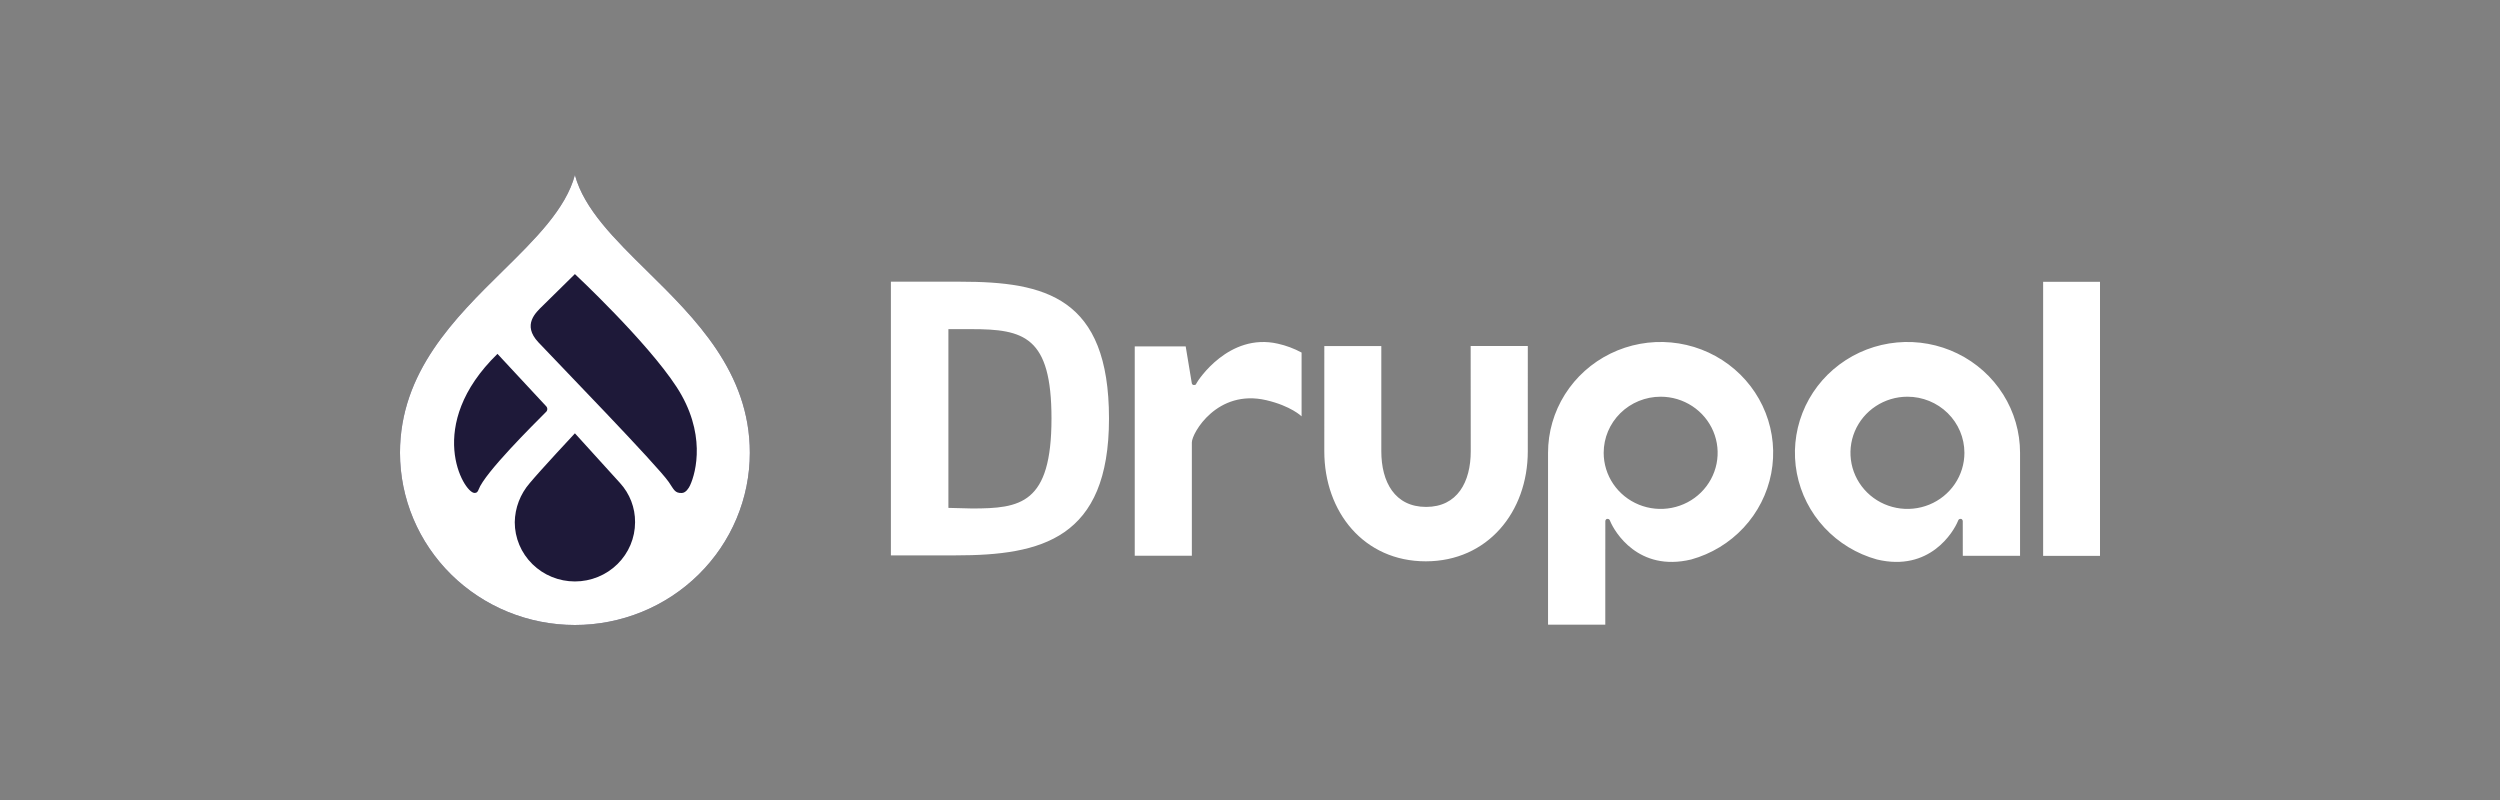 <svg width="400" height="128" viewBox="0 0 400 128" fill="none" xmlns="http://www.w3.org/2000/svg">
<rect x="0" y="0" width="400" height="128" fill="#808080" stroke="none"/>
<path fill-rule="evenodd" clip-rule="evenodd" d="M151.744 52.662H155.417V52.662C163.839 52.662 168.238 53.829 168.238 66.965C168.238 80.664 163.254 81.357 155.517 81.357L151.744 81.261V52.662ZM142.543 88.859H152.937C166.592 88.859 177.44 86.232 177.44 66.965C177.44 47.512 167.199 45.072 153.695 45.072H142.543V88.859ZM326.901 45.09H336V88.942H326.901V45.09ZM235.305 55.355H244.449L244.446 72.201C244.446 81.928 237.999 89.812 228.12 89.812C218.239 89.812 211.888 81.928 211.888 72.201L211.89 55.371H221.01V72.201C221.01 77.123 223.174 81.106 228.176 81.106C233.176 81.106 235.319 77.123 235.319 72.201L235.305 55.355ZM204.452 54.989C196.609 53.206 191.661 60.879 191.455 61.29C191.442 61.315 191.431 61.339 191.421 61.362L191.421 61.362L191.421 61.362C191.348 61.52 191.307 61.608 191.003 61.601C190.716 61.595 190.684 61.29 190.684 61.29L189.71 55.421H181.559V88.914H190.696V70.785C190.696 69.304 194.747 62.201 202.598 64.028C206.568 64.954 208.253 66.613 208.253 66.613V56.409C207.06 55.763 205.78 55.285 204.452 54.989ZM270.77 64.986C269.27 63.999 267.507 63.473 265.704 63.474C263.287 63.474 260.969 64.42 259.259 66.103C257.55 67.786 256.589 70.068 256.589 72.448C256.588 74.224 257.123 75.96 258.124 77.436C259.126 78.913 260.55 80.063 262.216 80.743C263.882 81.423 265.715 81.601 267.484 81.254C269.253 80.908 270.878 80.053 272.153 78.798C273.428 77.542 274.296 75.942 274.648 74.201C275 72.46 274.819 70.654 274.129 69.014C273.438 67.374 272.27 65.972 270.77 64.986ZM256.847 87.893V99.944L247.686 99.944V72.448C247.686 69.148 248.622 65.914 250.387 63.109C252.153 60.304 254.678 58.04 257.679 56.571C260.68 55.102 264.038 54.486 267.375 54.794C270.712 55.101 273.896 56.32 276.568 58.311C279.241 60.303 281.295 62.989 282.502 66.068C283.708 69.147 284.018 72.496 283.396 75.739C282.774 78.981 281.246 81.989 278.983 84.423C276.72 86.858 273.813 88.622 270.587 89.518C262.132 91.545 258.322 85.08 257.629 83.382L257.621 83.361C257.552 83.191 257.48 83.013 257.197 83.017C256.866 83.021 256.852 83.382 256.852 83.382L256.85 87.895L256.847 87.893ZM314.307 72.448C314.307 74.224 313.773 75.959 312.771 77.436C311.77 78.912 310.346 80.063 308.68 80.743C307.014 81.422 305.181 81.6 303.412 81.254C301.643 80.908 300.019 80.053 298.743 78.798C297.468 77.542 296.6 75.943 296.248 74.201C295.896 72.46 296.076 70.655 296.766 69.015C297.457 67.374 298.625 65.972 300.125 64.986C301.624 64 303.387 63.473 305.19 63.473C307.608 63.474 309.926 64.42 311.636 66.103C313.345 67.785 314.306 70.068 314.307 72.448ZM314.047 88.927H323.208V72.448C323.208 69.148 322.273 65.914 320.507 63.109C318.742 60.304 316.217 58.04 313.216 56.571C310.215 55.102 306.857 54.486 303.52 54.794C300.183 55.101 297 56.319 294.327 58.311C291.655 60.302 289.6 62.989 288.394 66.067C287.188 69.146 286.878 72.495 287.499 75.737C288.121 78.98 289.649 81.987 291.912 84.422C294.174 86.856 297.082 88.62 300.307 89.516C308.763 91.545 312.572 85.078 313.265 83.382L313.274 83.359C313.343 83.189 313.414 83.013 313.698 83.016C314.028 83.02 314.042 83.382 314.042 83.382L314.047 88.927Z" fill="white"/>
<path d="M103.502 43.337C98.356 38.272 93.447 33.445 91.985 28C90.524 33.445 85.613 38.272 80.468 43.337C72.75 50.931 64 59.537 64 72.446C64 76.064 64.724 79.647 66.13 82.99C67.537 86.333 69.598 89.371 72.197 91.93C74.796 94.488 77.881 96.518 81.276 97.903C84.672 99.287 88.311 100 91.986 100C95.661 100 99.301 99.287 102.696 97.903C106.091 96.518 109.177 94.488 111.775 91.93C114.374 89.371 116.436 86.333 117.842 82.99C119.248 79.647 119.972 76.064 119.972 72.446C119.972 59.538 111.223 50.931 103.502 43.337Z" fill="#1E1939"/>
<path d="M103.502 43.337C98.356 38.272 93.447 33.445 91.985 28C90.524 33.445 85.613 38.272 80.468 43.337C72.75 50.931 64 59.537 64 72.446C64 76.064 64.724 79.647 66.13 82.99C67.537 86.333 69.598 89.371 72.197 91.93C74.796 94.488 77.881 96.518 81.276 97.903C84.672 99.287 88.311 100 91.986 100C95.661 100 99.301 99.287 102.696 97.903C106.091 96.518 109.177 94.488 111.775 91.93C114.374 89.371 116.436 86.333 117.842 82.99C119.248 79.647 119.972 76.064 119.972 72.446C119.972 59.538 111.223 50.931 103.502 43.337ZM75.895 78.866C74.179 78.809 67.846 68.061 79.595 56.618L87.369 64.98C87.436 65.044 87.488 65.123 87.522 65.209C87.556 65.295 87.571 65.387 87.566 65.479C87.561 65.571 87.537 65.662 87.494 65.744C87.451 65.826 87.391 65.898 87.318 65.956C85.462 67.829 77.555 75.636 76.572 78.336C76.369 78.893 76.073 78.872 75.895 78.866ZM91.986 93.031C90.722 93.031 89.471 92.786 88.303 92.31C87.135 91.834 86.074 91.135 85.18 90.255C84.286 89.376 83.577 88.331 83.094 87.181C82.61 86.031 82.361 84.799 82.361 83.554C82.397 81.257 83.245 79.043 84.76 77.295C86.496 75.205 91.985 69.329 91.985 69.329C91.985 69.329 97.39 75.292 99.197 77.275C100.771 78.997 101.632 81.238 101.611 83.554C101.611 86.068 100.597 88.478 98.792 90.255C96.987 92.033 94.539 93.031 91.986 93.031ZM110.409 77.663C110.201 78.11 109.731 78.856 109.096 78.879C107.963 78.919 107.842 78.348 107.006 77.129C105.168 74.452 89.135 57.954 86.137 54.763C83.499 51.957 85.765 49.978 86.816 48.942C88.135 47.641 91.985 43.853 91.985 43.853C91.985 43.853 103.465 54.576 108.247 61.903C113.028 69.231 111.38 75.571 110.409 77.663Z" fill="white"/>
</svg>
